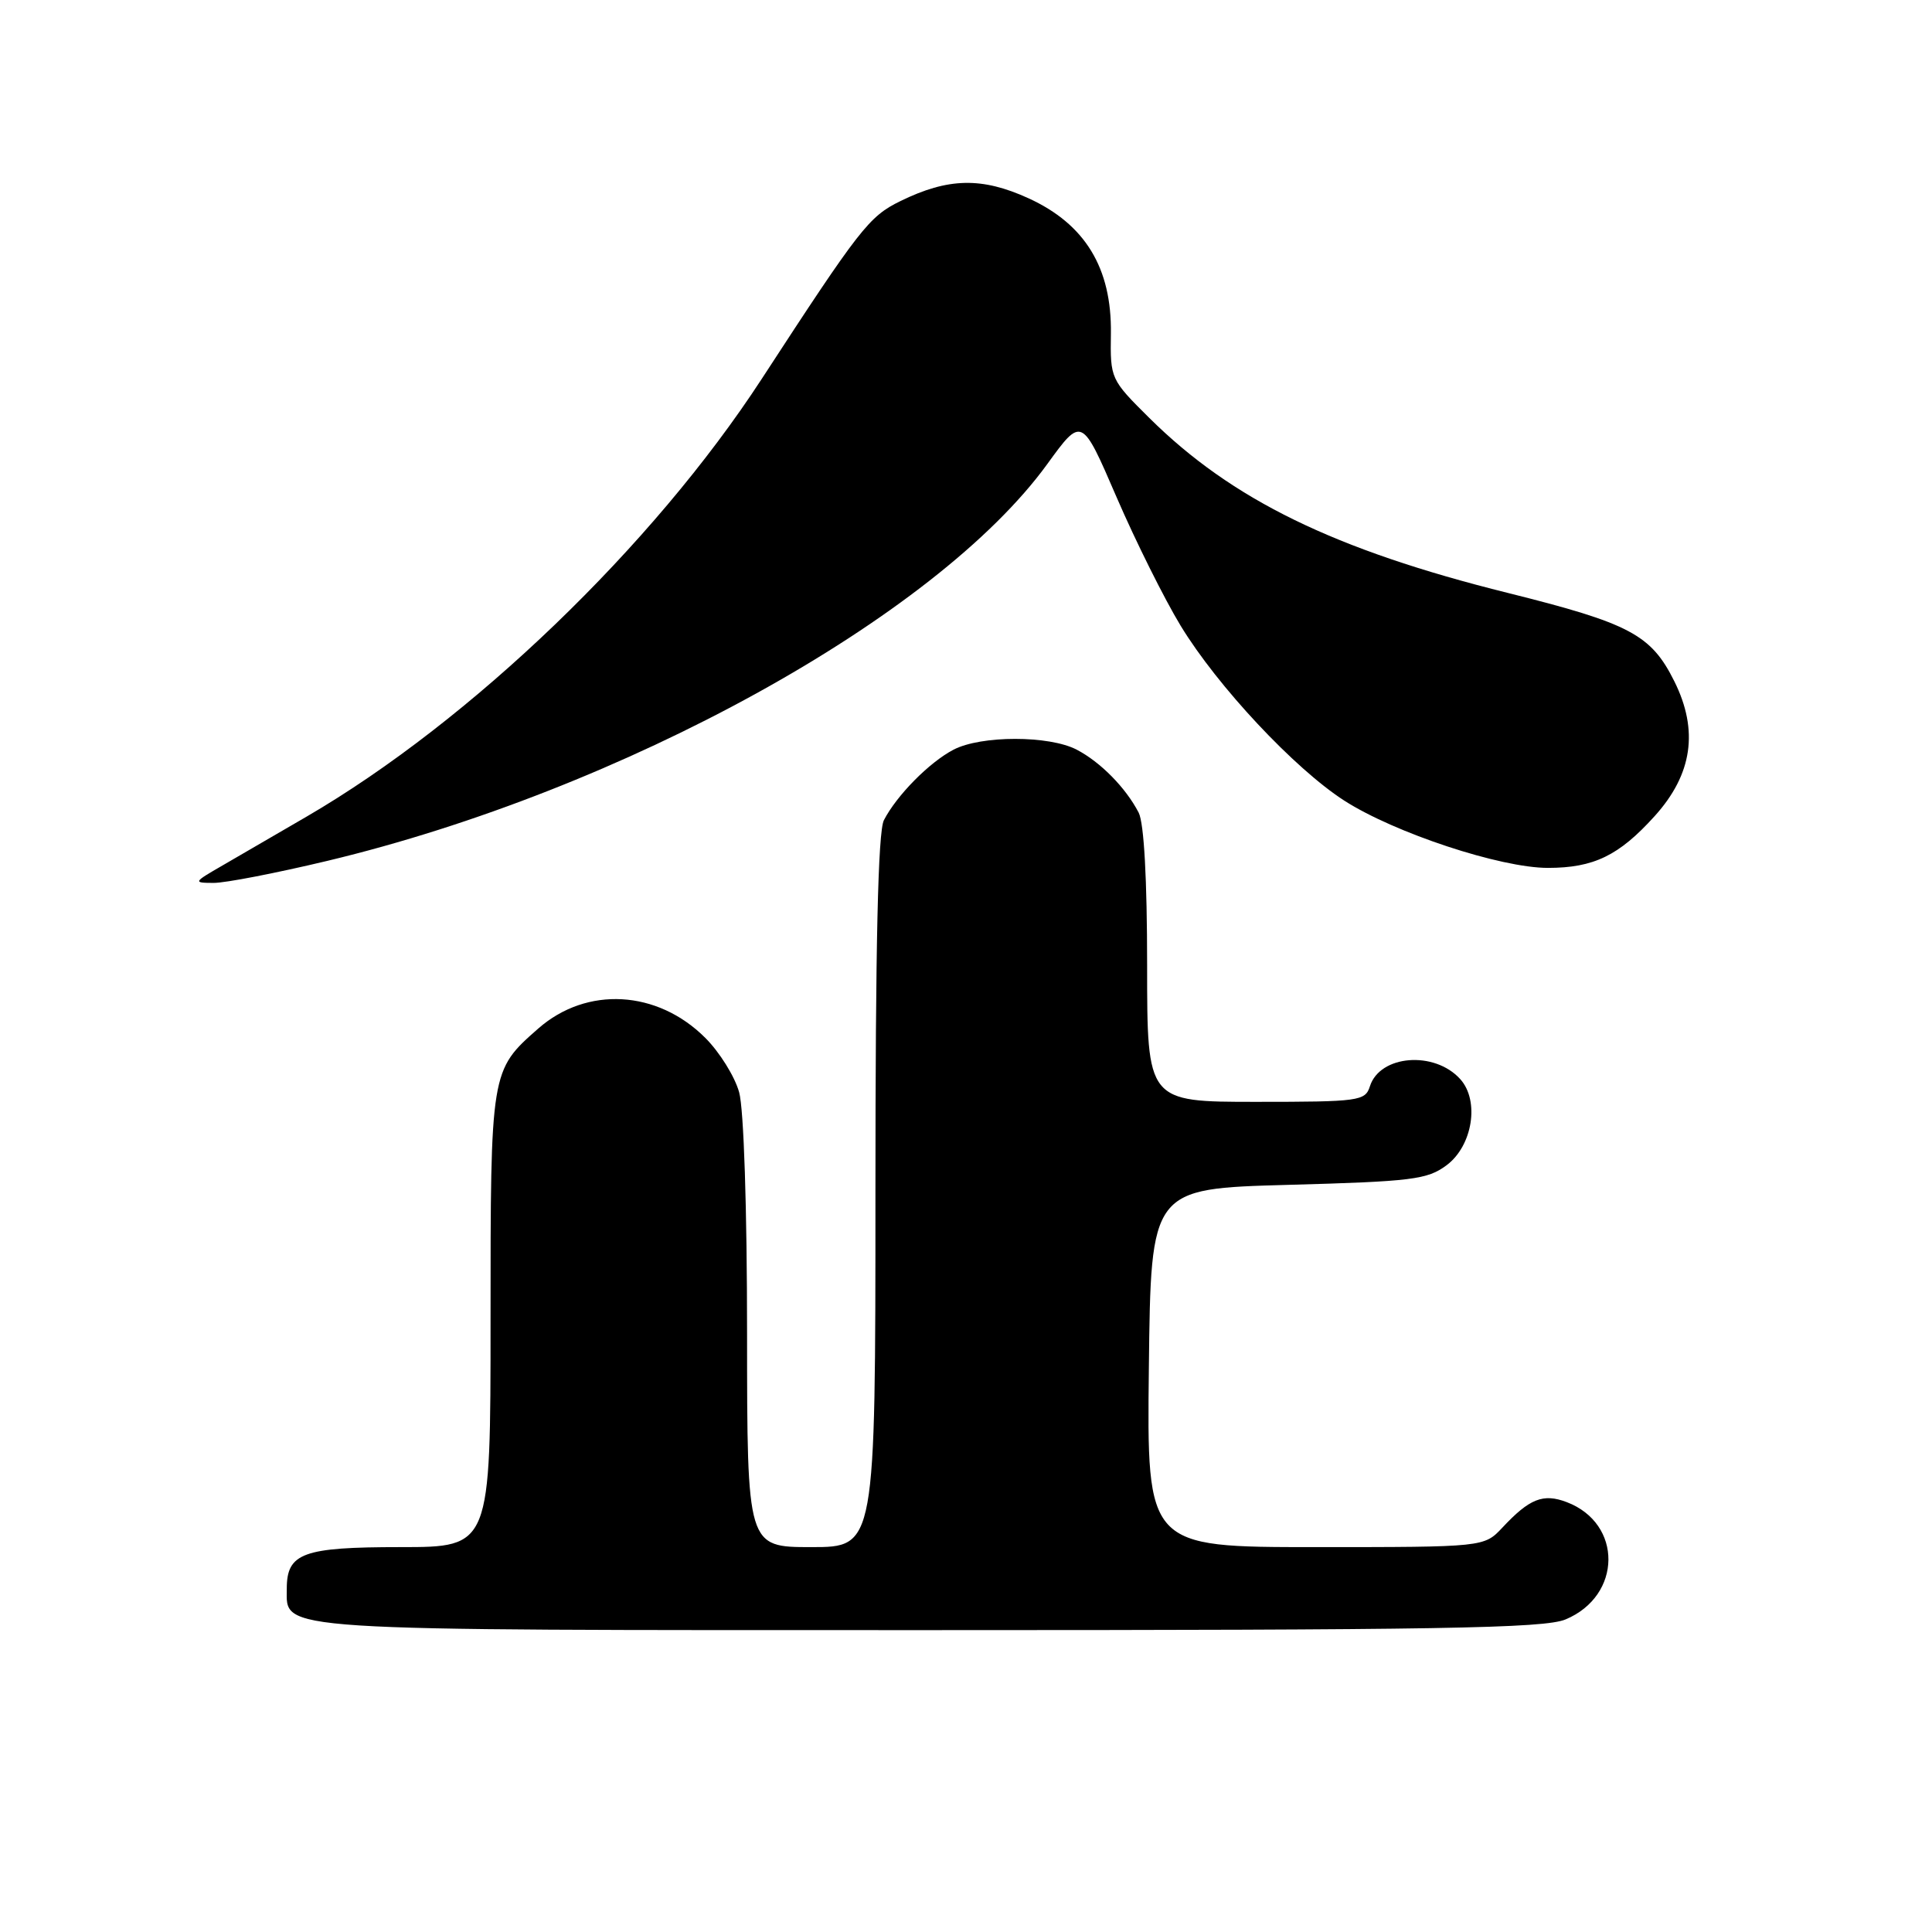 <?xml version="1.0" encoding="UTF-8" standalone="no"?>
<!DOCTYPE svg PUBLIC "-//W3C//DTD SVG 1.1//EN" "http://www.w3.org/Graphics/SVG/1.1/DTD/svg11.dtd" >
<svg xmlns="http://www.w3.org/2000/svg" xmlns:xlink="http://www.w3.org/1999/xlink" version="1.1" viewBox="0 0 256 256">
 <g >
 <path fill="currentColor"
d=" M 207.45 214.58 C 214.94 211.45 215.04 201.87 207.60 199.04 C 204.48 197.85 202.67 198.57 199.08 202.41 C 196.65 205.00 196.65 205.00 174.31 205.00 C 151.96 205.00 151.96 205.00 152.23 181.25 C 152.50 157.50 152.50 157.50 170.68 157.00 C 187.14 156.55 189.13 156.30 191.68 154.40 C 195.13 151.83 196.08 145.85 193.49 142.99 C 190.07 139.20 182.84 139.78 181.52 143.94 C 180.90 145.89 180.12 146.00 166.43 146.00 C 152.00 146.00 152.00 146.00 152.00 127.93 C 152.00 116.51 151.59 109.07 150.88 107.68 C 149.17 104.38 145.83 100.98 142.66 99.33 C 139.00 97.43 129.99 97.43 126.34 99.34 C 123.14 101.01 118.81 105.40 117.12 108.68 C 116.34 110.21 116.00 125.10 116.00 157.93 C 116.00 205.00 116.00 205.00 107.50 205.00 C 99.00 205.00 99.00 205.00 98.99 176.75 C 98.99 160.16 98.56 146.94 97.94 144.73 C 97.37 142.66 95.35 139.41 93.45 137.52 C 87.10 131.17 77.75 130.65 71.33 136.28 C 65.00 141.84 65.00 141.84 65.00 174.95 C 65.00 205.00 65.00 205.00 53.07 205.00 C 40.13 205.00 38.00 205.78 38.00 210.51 C 38.00 216.18 35.24 216.00 123.25 216.00 C 190.67 216.00 204.63 215.77 207.45 214.58 Z  M 43.37 114.07 C 82.43 104.73 124.04 81.80 138.77 61.49 C 143.34 55.19 143.34 55.19 147.94 65.85 C 150.47 71.71 154.30 79.39 156.44 82.91 C 161.32 90.94 171.55 101.86 178.13 106.09 C 184.80 110.37 198.82 115.00 205.10 115.00 C 211.17 115.00 214.52 113.38 219.25 108.14 C 224.26 102.60 225.10 96.79 221.86 90.28 C 218.78 84.09 215.96 82.60 199.81 78.57 C 176.81 72.85 163.23 66.22 152.30 55.39 C 147.15 50.28 147.11 50.19 147.20 44.20 C 147.32 35.51 143.79 29.71 136.30 26.28 C 130.11 23.45 125.64 23.54 119.30 26.65 C 115.15 28.68 113.96 30.21 100.93 50.21 C 86.51 72.35 62.40 95.53 40.62 108.21 C 36.70 110.49 31.70 113.40 29.50 114.67 C 25.60 116.92 25.57 116.98 28.30 116.99 C 29.85 117.00 36.63 115.68 43.37 114.07 Z "/>
</g>
</svg>